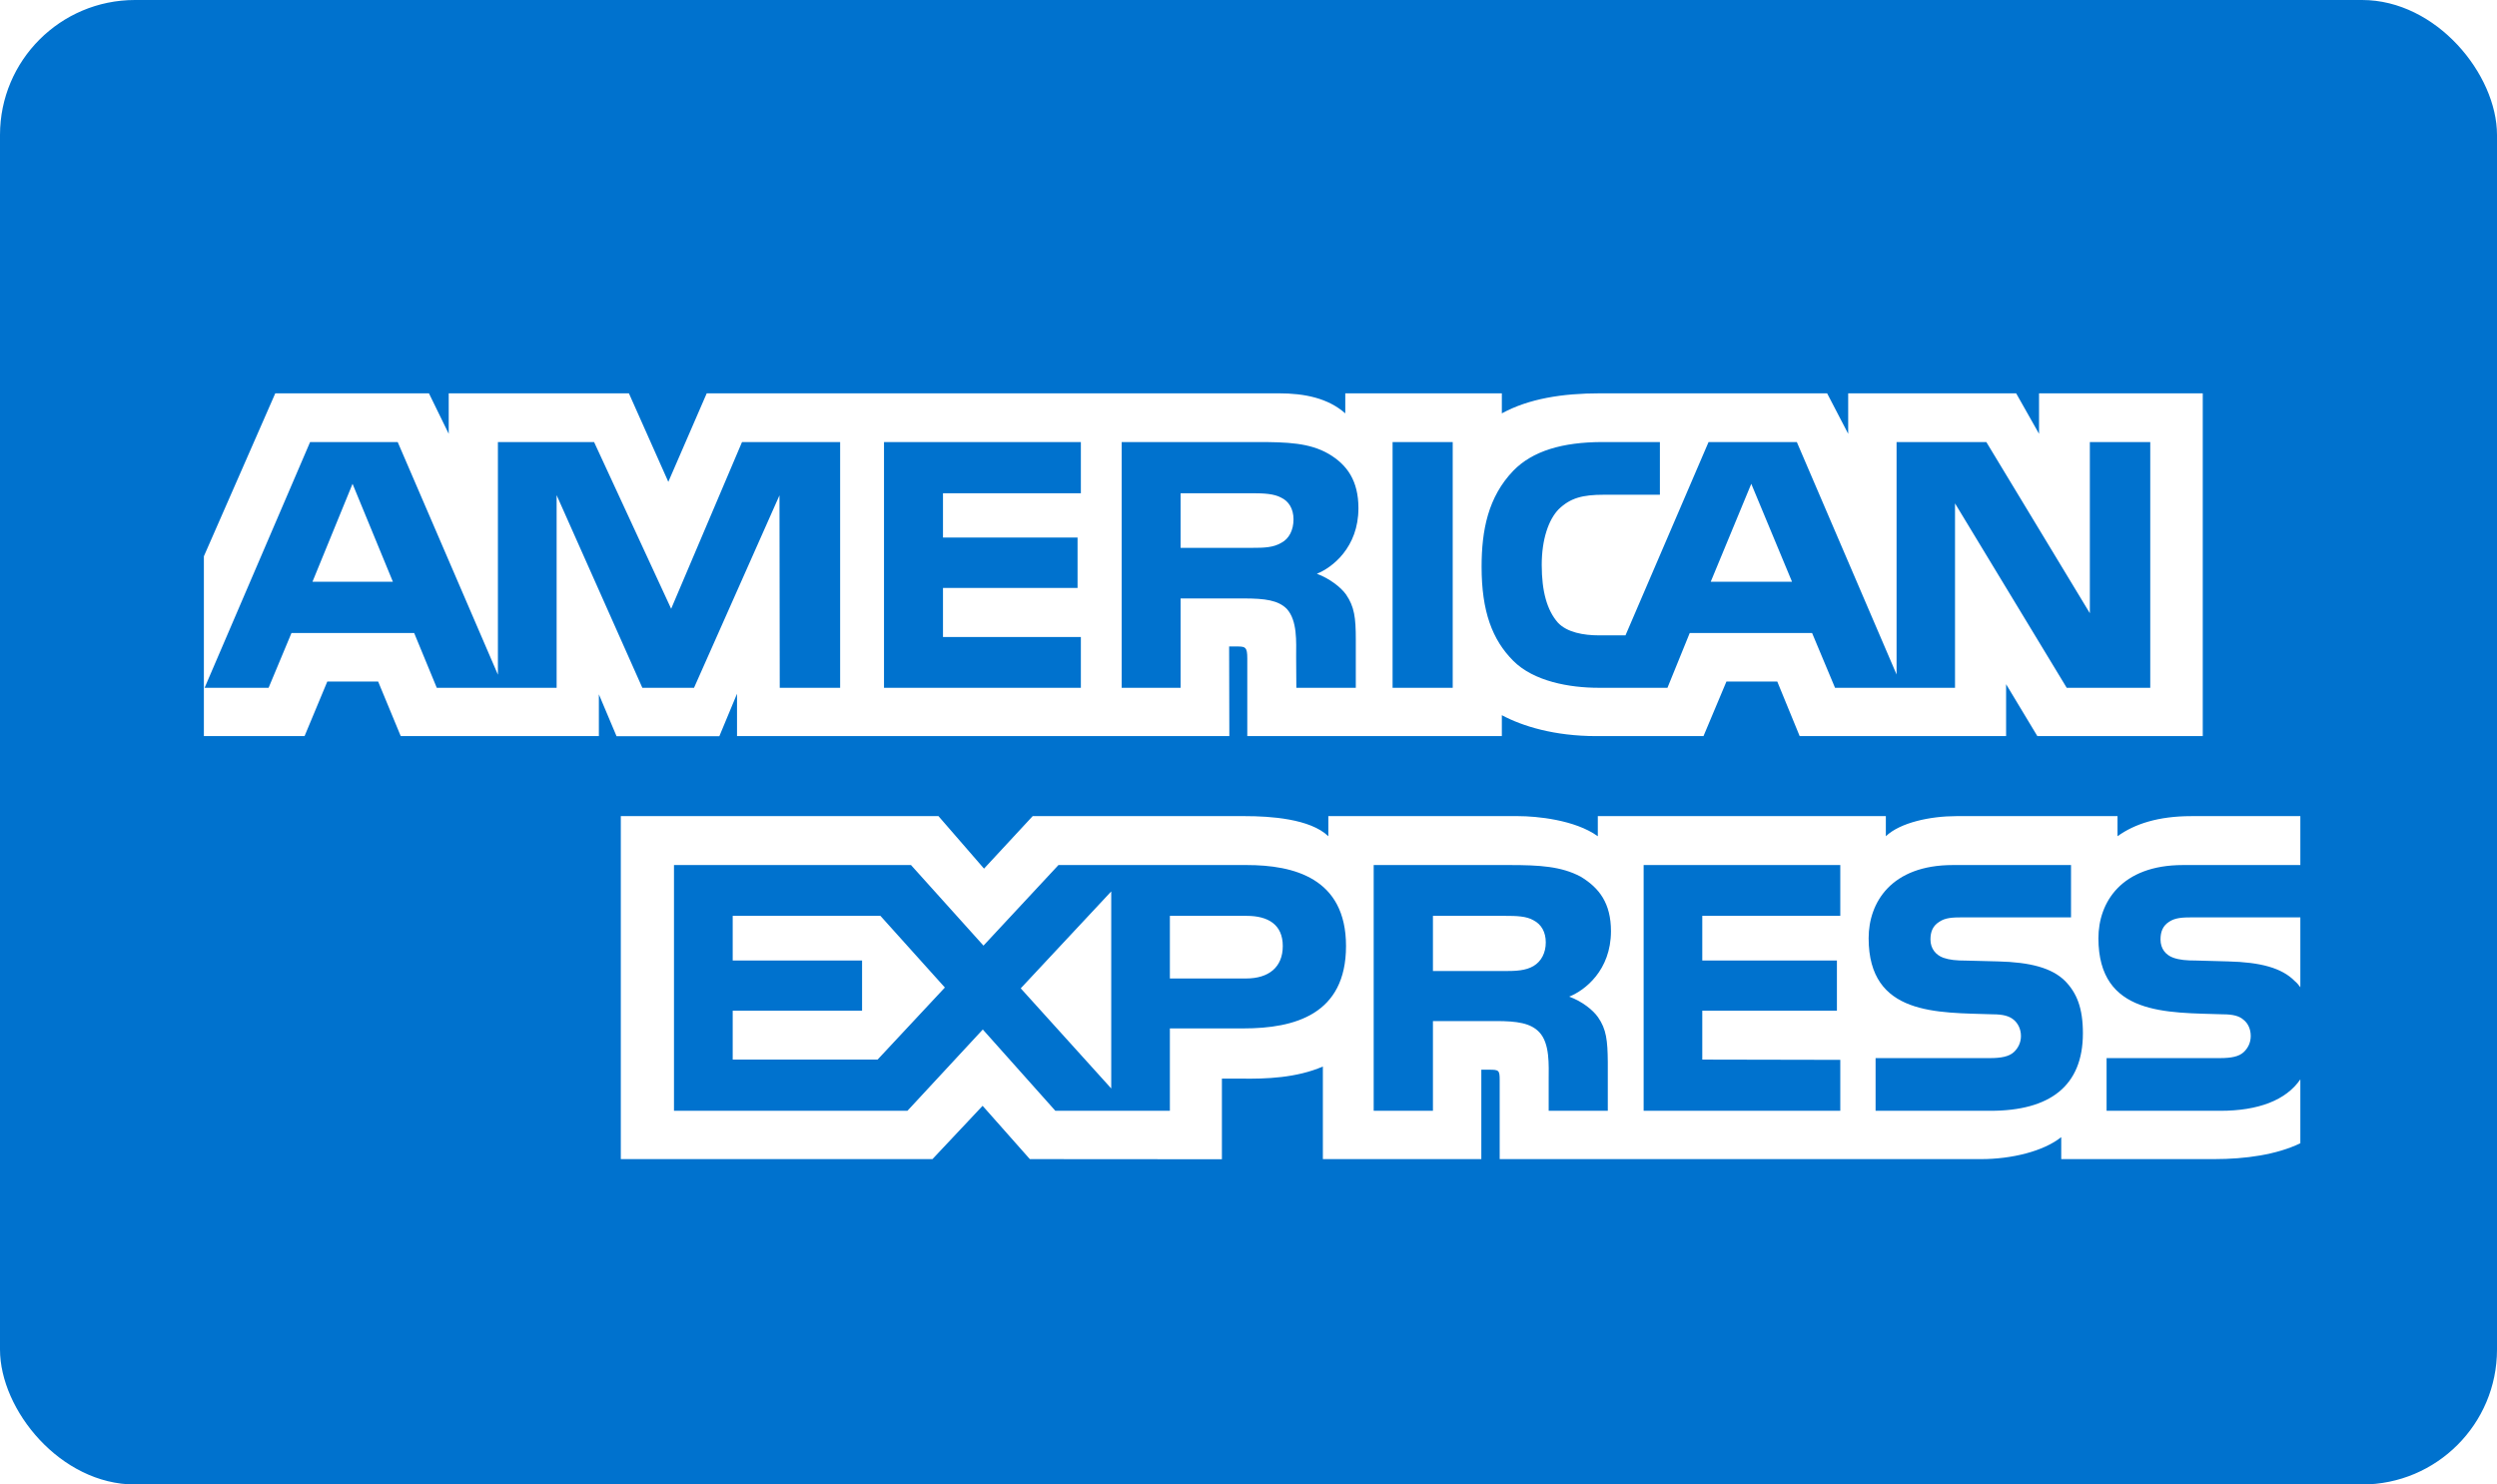 <?xml version="1.0" encoding="UTF-8"?>
<svg width="37px" height="22px" viewBox="0 0 37 22" version="1.1" xmlns="http://www.w3.org/2000/svg" xmlns:xlink="http://www.w3.org/1999/xlink">
    <rect x="0" y="0" width="37" height="22" fill="#333333" stroke="none"/>
    <!-- Generator: Sketch 44.1 (41455) - http://www.bohemiancoding.com/sketch -->
    <title>Add new Payement</title>
    <desc>Created with Sketch.</desc>
    <defs>
        <path d="M224,38 L0,38 L0,200.992 C0,204.867 3.132,208 6.996,208 L768.004,208 C771.857,208 775,204.862 775,200.992 L775,45.008 C775,41.133 771.868,38 768.004,38 L444,38 L444,4.007 C444,1.794 442.206,0 439.994,0 L228.006,0 C225.787,0 224,1.794 224,4.007 L224,38 Z" id="path-1"></path>
        <rect id="path-2" x="0" y="0" width="175" height="75" rx="7"></rect>
    </defs>
    <g id="Page-1" stroke="none" stroke-width="1" fill="none" fill-rule="evenodd">
        <g id="Changes" transform="translate(-190, -758)">
            <g id="Payment-Methods" transform="translate(50, 50)">
                <g id="Add-new-Payement" transform="translate(0, 571)">
                    <g id="Combined-Shape">
                        <use fill="#FFFFFF" fill-rule="evenodd" xlink:href="#path-1"></use>
                        <path stroke="#E3E4DF" stroke-width="2" d="M1,39 L1,200.992 C1,204.314 3.683,207 6.996,207 L768.004,207 C771.308,207 774,204.307 774,200.992 L774,45.008 C774,41.686 771.317,39 768.004,39 L443,39 L443,4.007 C443,2.346 441.654,1 439.994,1 L228.006,1 C226.342,1 225,2.344 225,4.007 L225,39 L1,39 Z"></path>
                    </g>
                    <g id="Bloc" transform="translate(20, 98)">
                        <g id="Credit-Card">
                            <g id="BG">
                                <use fill="#FFFFFF" fill-rule="evenodd" xlink:href="#path-2"></use>
                                <rect stroke="#E3E4DF" stroke-width="2" x="1" y="1" width="173" height="73" rx="7"></rect>
                            </g>
                            <g id="Amex" transform="translate(120, 39)">
                                <rect id="Rectangle" fill="#0072CE" x="0" y="0" width="37" height="22" rx="2"></rect>
                                <path d="M34.086,13.595 L32.495,13.595 C32.336,13.595 32.23,13.601 32.141,13.661 C32.049,13.72 32.014,13.807 32.014,13.923 C32.014,14.06 32.091,14.154 32.205,14.194 C32.297,14.226 32.396,14.235 32.541,14.235 L33.014,14.248 C33.492,14.26 33.811,14.342 34.005,14.541 C34.04,14.569 34.062,14.6 34.086,14.631 L34.086,13.595 Z M34.086,15.996 C33.874,16.306 33.461,16.462 32.901,16.462 L31.215,16.462 L31.215,15.681 L32.894,15.681 C33.061,15.681 33.177,15.659 33.248,15.591 C33.308,15.535 33.351,15.453 33.351,15.354 C33.351,15.247 33.308,15.163 33.244,15.113 C33.181,15.057 33.089,15.032 32.937,15.032 C32.117,15.004 31.094,15.057 31.094,13.904 C31.094,13.376 31.43,12.82 32.347,12.82 L34.086,12.82 L34.086,12.095 L32.47,12.095 C31.982,12.095 31.628,12.211 31.377,12.393 L31.377,12.095 L28.987,12.095 C28.605,12.095 28.156,12.19 27.944,12.393 L27.944,12.095 L23.676,12.095 L23.676,12.393 C23.336,12.148 22.763,12.095 22.499,12.095 L19.683,12.095 L19.683,12.393 C19.415,12.133 18.817,12.095 18.453,12.095 L15.302,12.095 L14.581,12.873 L13.906,12.095 L9.199,12.095 L9.199,17.178 L13.817,17.178 L14.56,16.388 L15.26,17.178 L18.106,17.18 L18.106,15.985 L18.386,15.985 C18.764,15.991 19.209,15.975 19.602,15.806 L19.602,17.178 L21.95,17.178 L21.95,15.853 L22.064,15.853 C22.208,15.853 22.222,15.859 22.222,16.003 L22.222,17.178 L29.355,17.178 C29.808,17.178 30.281,17.062 30.543,16.852 L30.543,17.178 L32.806,17.178 C33.276,17.178 33.736,17.112 34.086,16.943 L34.086,15.996 L34.086,15.996 Z M30.603,14.541 C30.773,14.717 30.864,14.938 30.864,15.313 C30.864,16.097 30.373,16.462 29.493,16.462 L27.792,16.462 L27.792,15.681 L29.486,15.681 C29.651,15.681 29.769,15.659 29.842,15.591 C29.902,15.535 29.946,15.453 29.946,15.354 C29.946,15.247 29.899,15.163 29.839,15.113 C29.772,15.057 29.68,15.032 29.528,15.032 C28.712,15.004 27.689,15.057 27.689,13.904 C27.689,13.376 28.022,12.82 28.937,12.82 L30.688,12.82 L30.688,13.595 L29.086,13.595 C28.927,13.595 28.824,13.601 28.736,13.661 C28.641,13.72 28.605,13.807 28.605,13.923 C28.605,14.06 28.686,14.154 28.796,14.194 C28.888,14.226 28.987,14.236 29.136,14.236 L29.606,14.248 C30.08,14.26 30.405,14.342 30.603,14.541 L30.603,14.541 Z M22.724,14.316 C22.608,14.385 22.463,14.391 22.293,14.391 L21.233,14.391 L21.233,13.573 L22.308,13.573 C22.463,13.573 22.619,13.576 22.724,13.639 C22.838,13.698 22.905,13.811 22.905,13.967 C22.905,14.122 22.838,14.248 22.724,14.316 L22.724,14.316 Z M23.252,14.77 C23.446,14.841 23.605,14.969 23.679,15.075 C23.803,15.253 23.821,15.419 23.824,15.74 L23.824,16.462 L22.948,16.462 L22.948,16.007 C22.948,15.788 22.969,15.463 22.806,15.294 C22.679,15.163 22.484,15.132 22.166,15.132 L21.233,15.132 L21.233,16.462 L20.355,16.462 L20.355,12.82 L22.371,12.82 C22.813,12.82 23.135,12.839 23.422,12.992 C23.697,13.158 23.871,13.385 23.871,13.801 C23.87,14.382 23.482,14.679 23.252,14.77 L23.252,14.77 Z M24.355,12.82 L27.269,12.82 L27.269,13.573 L25.224,13.573 L25.224,14.235 L27.219,14.235 L27.219,14.979 L25.224,14.979 L25.224,15.703 L27.269,15.707 L27.269,16.462 L24.355,16.462 L24.355,12.82 L24.355,12.82 Z M18.464,14.501 L17.335,14.501 L17.335,13.573 L18.474,13.573 C18.789,13.573 19.008,13.701 19.008,14.02 C19.008,14.335 18.799,14.501 18.464,14.501 L18.464,14.501 Z M16.466,16.131 L15.125,14.647 L16.466,13.211 L16.466,16.131 L16.466,16.131 Z M13.004,15.703 L10.857,15.703 L10.857,14.979 L12.774,14.979 L12.774,14.235 L10.857,14.235 L10.857,13.573 L13.046,13.573 L14.001,14.635 L13.004,15.703 L13.004,15.703 Z M19.945,14.02 C19.945,15.032 19.188,15.241 18.425,15.241 L17.335,15.241 L17.335,16.462 L15.638,16.462 L14.563,15.257 L13.446,16.462 L9.987,16.462 L9.987,12.82 L13.499,12.82 L14.573,14.014 L15.684,12.82 L18.474,12.82 C19.167,12.82 19.945,13.011 19.945,14.02 L19.945,14.02 Z" id="EXPRESS" fill="#FFFFFF"></path>
                                <path d="M5.822,8.622 L5.224,7.17 L4.63,8.622 L5.822,8.622 Z M18.987,8.044 C18.867,8.116 18.725,8.119 18.555,8.119 L17.494,8.119 L17.494,7.31 L18.569,7.31 C18.722,7.31 18.88,7.317 18.984,7.375 C19.097,7.428 19.167,7.541 19.167,7.697 C19.167,7.857 19.1,7.985 18.987,8.044 L18.987,8.044 Z M26.554,8.622 L25.95,7.17 L25.349,8.622 L26.554,8.622 L26.554,8.622 Z M12.449,10.193 L11.554,10.193 L11.55,7.341 L10.284,10.193 L9.518,10.193 L8.248,7.338 L8.248,10.193 L6.472,10.193 L6.137,9.381 L4.319,9.381 L3.98,10.193 L3.032,10.193 L4.595,6.551 L5.893,6.551 L7.378,9.999 L7.378,6.551 L8.803,6.551 L9.945,9.022 L10.995,6.551 L12.449,6.551 L12.449,10.193 L12.449,10.193 Z M16.016,10.193 L13.099,10.193 L13.099,6.551 L16.016,6.551 L16.016,7.31 L13.973,7.31 L13.973,7.966 L15.967,7.966 L15.967,8.713 L13.973,8.713 L13.973,9.44 L16.016,9.44 L16.016,10.193 L16.016,10.193 Z M20.129,7.532 C20.129,8.113 19.74,8.413 19.513,8.503 C19.705,8.575 19.868,8.703 19.945,8.81 C20.069,8.991 20.09,9.153 20.09,9.478 L20.09,10.193 L19.209,10.193 L19.206,9.734 C19.206,9.515 19.227,9.2 19.068,9.024 C18.941,8.896 18.746,8.869 18.432,8.869 L17.494,8.869 L17.494,10.193 L16.621,10.193 L16.621,6.551 L18.63,6.551 C19.076,6.551 19.405,6.563 19.687,6.726 C19.963,6.888 20.129,7.126 20.129,7.532 L20.129,7.532 Z M21.526,10.193 L20.635,10.193 L20.635,6.551 L21.526,6.551 L21.526,10.193 L21.526,10.193 Z M31.862,10.193 L30.624,10.193 L28.969,7.46 L28.969,10.193 L27.191,10.193 L26.851,9.381 L25.038,9.381 L24.708,10.193 L23.686,10.193 C23.262,10.193 22.725,10.1 22.42,9.79 C22.113,9.481 21.954,9.062 21.954,8.4 C21.954,7.86 22.049,7.366 22.424,6.976 C22.707,6.685 23.149,6.551 23.75,6.551 L24.596,6.551 L24.596,7.332 L23.768,7.332 C23.45,7.332 23.27,7.379 23.096,7.547 C22.947,7.701 22.845,7.991 22.845,8.372 C22.845,8.763 22.923,9.044 23.085,9.228 C23.22,9.372 23.464,9.416 23.694,9.416 L24.086,9.416 L25.317,6.551 L26.625,6.551 L28.103,9.996 L28.103,6.551 L29.433,6.551 L30.967,9.088 L30.967,6.551 L31.862,6.551 L31.862,10.193 L31.862,10.193 Z M3.022,10.909 L4.513,10.909 L4.85,10.1 L5.603,10.1 L5.938,10.909 L8.874,10.909 L8.874,10.29 L9.136,10.911 L10.659,10.911 L10.921,10.281 L10.921,10.909 L18.216,10.909 L18.213,9.581 L18.354,9.581 C18.453,9.584 18.482,9.593 18.482,9.756 L18.482,10.909 L22.254,10.909 L22.254,10.599 C22.559,10.762 23.032,10.909 23.655,10.909 L25.242,10.909 L25.582,10.1 L26.335,10.1 L26.667,10.909 L29.726,10.909 L29.726,10.14 L30.189,10.909 L32.64,10.909 L32.64,5.829 L30.214,5.829 L30.214,6.429 L29.875,5.829 L27.386,5.829 L27.386,6.429 L27.074,5.829 L23.712,5.829 C23.149,5.829 22.654,5.908 22.254,6.126 L22.254,5.829 L19.934,5.829 L19.934,6.126 C19.68,5.901 19.333,5.829 18.948,5.829 L10.472,5.829 L9.903,7.141 L9.319,5.829 L6.649,5.829 L6.649,6.429 L6.356,5.829 L4.079,5.829 L3.021,8.244 L3.021,10.909 L3.022,10.909 Z" id="AMERICAN" fill="#FFFFFF"></path>
                            </g>
                        </g>
                    </g>
                </g>
            </g>
        </g>
    </g>
</svg>